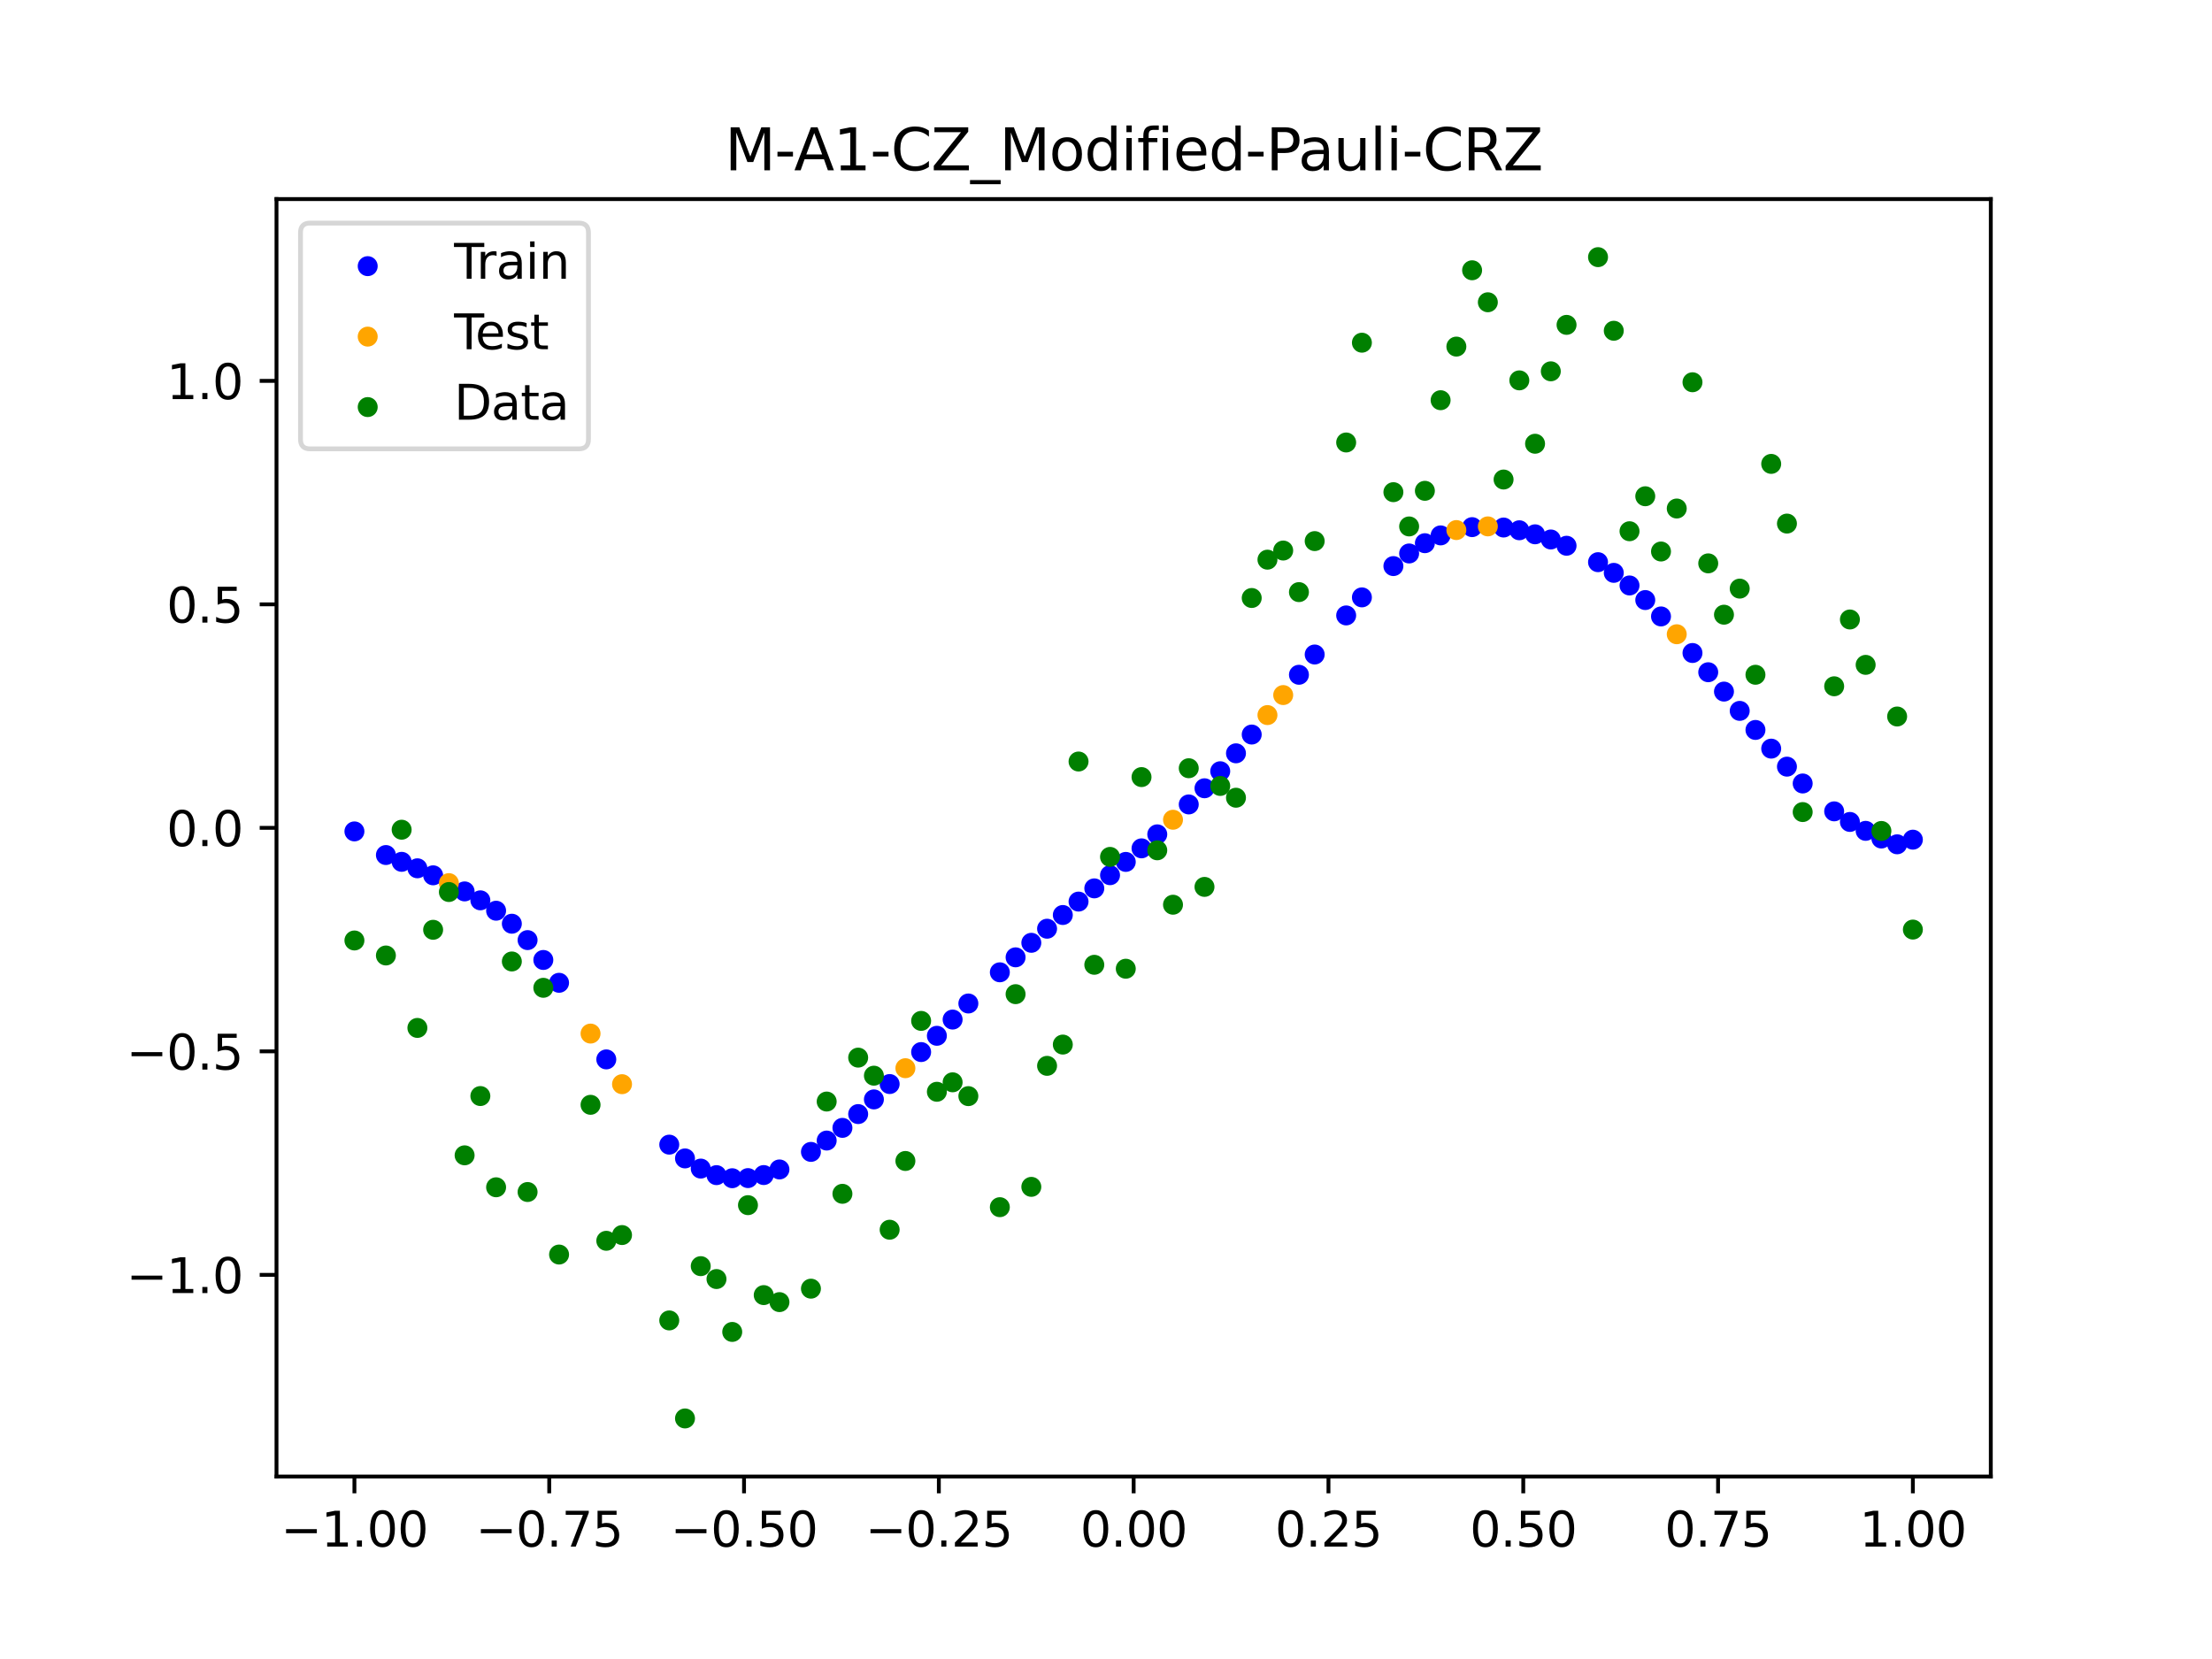 <?xml version="1.0" encoding="utf-8" standalone="no"?>
<!DOCTYPE svg PUBLIC "-//W3C//DTD SVG 1.1//EN"
  "http://www.w3.org/Graphics/SVG/1.1/DTD/svg11.dtd">
<svg xmlns:xlink="http://www.w3.org/1999/xlink" width="460.8pt" height="345.6pt" viewBox="0 0 460.8 345.6" xmlns="http://www.w3.org/2000/svg" version="1.1">
 <defs>
  <style type="text/css">*{stroke-linejoin: round; stroke-linecap: butt}</style>
 </defs>
 <g id="figure_1">
  <g id="patch_1">
   <path d="M 0 345.6 
L 460.8 345.6 
L 460.8 0 
L 0 0 
z
" style="fill: #ffffff"/>
  </g>
  <g id="axes_1">
   <g id="patch_2">
    <path d="M 57.6 307.584 
L 414.72 307.584 
L 414.72 41.472 
L 57.6 41.472 
z
" style="fill: #ffffff"/>
   </g>
   <g id="PathCollection_1">
    <defs>
     <path id="m8d57fd512a" d="M 0 1.581 
C 0.419 1.581 0.822 1.415 1.118 1.118 
C 1.415 0.822 1.581 0.419 1.581 0 
C 1.581 -0.419 1.415 -0.822 1.118 -1.118 
C 0.822 -1.415 0.419 -1.581 0 -1.581 
C -0.419 -1.581 -0.822 -1.415 -1.118 -1.118 
C -1.415 -0.822 -1.581 -0.419 -1.581 0 
C -1.581 0.419 -1.415 0.822 -1.118 1.118 
C -0.822 1.415 -0.419 1.581 0 1.581 
z
" style="stroke: #0000ff"/>
    </defs>
    <g clip-path="url(#p1fc0c6335b)">
     <use xlink:href="#m8d57fd512a" x="178.772" y="232.083" style="fill: #0000ff; stroke: #0000ff"/>
     <use xlink:href="#m8d57fd512a" x="234.52" y="179.551" style="fill: #0000ff; stroke: #0000ff"/>
     <use xlink:href="#m8d57fd512a" x="142.699" y="241.32" style="fill: #0000ff; stroke: #0000ff"/>
     <use xlink:href="#m8d57fd512a" x="336.18" y="119.336" style="fill: #0000ff; stroke: #0000ff"/>
     <use xlink:href="#m8d57fd512a" x="198.448" y="212.393" style="fill: #0000ff; stroke: #0000ff"/>
     <use xlink:href="#m8d57fd512a" x="80.391" y="178.119" style="fill: #0000ff; stroke: #0000ff"/>
     <use xlink:href="#m8d57fd512a" x="382.091" y="169.019" style="fill: #0000ff; stroke: #0000ff"/>
     <use xlink:href="#m8d57fd512a" x="391.929" y="174.679" style="fill: #0000ff; stroke: #0000ff"/>
     <use xlink:href="#m8d57fd512a" x="106.626" y="192.428" style="fill: #0000ff; stroke: #0000ff"/>
     <use xlink:href="#m8d57fd512a" x="300.107" y="111.533" style="fill: #0000ff; stroke: #0000ff"/>
     <use xlink:href="#m8d57fd512a" x="159.096" y="244.786" style="fill: #0000ff; stroke: #0000ff"/>
     <use xlink:href="#m8d57fd512a" x="368.973" y="155.954" style="fill: #0000ff; stroke: #0000ff"/>
     <use xlink:href="#m8d57fd512a" x="319.783" y="111.306" style="fill: #0000ff; stroke: #0000ff"/>
     <use xlink:href="#m8d57fd512a" x="113.185" y="199.979" style="fill: #0000ff; stroke: #0000ff"/>
     <use xlink:href="#m8d57fd512a" x="398.487" y="174.917" style="fill: #0000ff; stroke: #0000ff"/>
     <use xlink:href="#m8d57fd512a" x="155.816" y="245.419" style="fill: #0000ff; stroke: #0000ff"/>
     <use xlink:href="#m8d57fd512a" x="355.856" y="140.039" style="fill: #0000ff; stroke: #0000ff"/>
     <use xlink:href="#m8d57fd512a" x="211.565" y="199.43" style="fill: #0000ff; stroke: #0000ff"/>
     <use xlink:href="#m8d57fd512a" x="126.302" y="220.692" style="fill: #0000ff; stroke: #0000ff"/>
     <use xlink:href="#m8d57fd512a" x="254.196" y="160.663" style="fill: #0000ff; stroke: #0000ff"/>
     <use xlink:href="#m8d57fd512a" x="270.593" y="140.568" style="fill: #0000ff; stroke: #0000ff"/>
     <use xlink:href="#m8d57fd512a" x="346.018" y="128.415" style="fill: #0000ff; stroke: #0000ff"/>
     <use xlink:href="#m8d57fd512a" x="290.269" y="117.926" style="fill: #0000ff; stroke: #0000ff"/>
     <use xlink:href="#m8d57fd512a" x="339.459" y="121.963" style="fill: #0000ff; stroke: #0000ff"/>
     <use xlink:href="#m8d57fd512a" x="241.079" y="173.809" style="fill: #0000ff; stroke: #0000ff"/>
     <use xlink:href="#m8d57fd512a" x="208.286" y="202.55" style="fill: #0000ff; stroke: #0000ff"/>
     <use xlink:href="#m8d57fd512a" x="195.168" y="215.775" style="fill: #0000ff; stroke: #0000ff"/>
     <use xlink:href="#m8d57fd512a" x="273.872" y="136.345" style="fill: #0000ff; stroke: #0000ff"/>
     <use xlink:href="#m8d57fd512a" x="306.666" y="109.813" style="fill: #0000ff; stroke: #0000ff"/>
     <use xlink:href="#m8d57fd512a" x="362.415" y="148.088" style="fill: #0000ff; stroke: #0000ff"/>
     <use xlink:href="#m8d57fd512a" x="172.213" y="237.598" style="fill: #0000ff; stroke: #0000ff"/>
     <use xlink:href="#m8d57fd512a" x="109.905" y="195.841" style="fill: #0000ff; stroke: #0000ff"/>
     <use xlink:href="#m8d57fd512a" x="326.342" y="113.69" style="fill: #0000ff; stroke: #0000ff"/>
     <use xlink:href="#m8d57fd512a" x="185.33" y="225.826" style="fill: #0000ff; stroke: #0000ff"/>
     <use xlink:href="#m8d57fd512a" x="86.95" y="180.882" style="fill: #0000ff; stroke: #0000ff"/>
     <use xlink:href="#m8d57fd512a" x="182.051" y="229.026" style="fill: #0000ff; stroke: #0000ff"/>
     <use xlink:href="#m8d57fd512a" x="214.844" y="196.403" style="fill: #0000ff; stroke: #0000ff"/>
     <use xlink:href="#m8d57fd512a" x="385.37" y="171.225" style="fill: #0000ff; stroke: #0000ff"/>
     <use xlink:href="#m8d57fd512a" x="280.431" y="128.205" style="fill: #0000ff; stroke: #0000ff"/>
     <use xlink:href="#m8d57fd512a" x="73.833" y="173.197" style="fill: #0000ff; stroke: #0000ff"/>
     <use xlink:href="#m8d57fd512a" x="90.229" y="182.345" style="fill: #0000ff; stroke: #0000ff"/>
     <use xlink:href="#m8d57fd512a" x="316.504" y="110.464" style="fill: #0000ff; stroke: #0000ff"/>
     <use xlink:href="#m8d57fd512a" x="83.671" y="179.535" style="fill: #0000ff; stroke: #0000ff"/>
     <use xlink:href="#m8d57fd512a" x="227.962" y="185.064" style="fill: #0000ff; stroke: #0000ff"/>
     <use xlink:href="#m8d57fd512a" x="342.739" y="125.002" style="fill: #0000ff; stroke: #0000ff"/>
     <use xlink:href="#m8d57fd512a" x="313.224" y="109.894" style="fill: #0000ff; stroke: #0000ff"/>
     <use xlink:href="#m8d57fd512a" x="221.403" y="190.612" style="fill: #0000ff; stroke: #0000ff"/>
     <use xlink:href="#m8d57fd512a" x="293.548" y="115.299" style="fill: #0000ff; stroke: #0000ff"/>
     <use xlink:href="#m8d57fd512a" x="247.638" y="167.577" style="fill: #0000ff; stroke: #0000ff"/>
     <use xlink:href="#m8d57fd512a" x="139.42" y="238.45" style="fill: #0000ff; stroke: #0000ff"/>
     <use xlink:href="#m8d57fd512a" x="96.788" y="185.698" style="fill: #0000ff; stroke: #0000ff"/>
     <use xlink:href="#m8d57fd512a" x="201.727" y="209.046" style="fill: #0000ff; stroke: #0000ff"/>
     <use xlink:href="#m8d57fd512a" x="152.537" y="245.446" style="fill: #0000ff; stroke: #0000ff"/>
     <use xlink:href="#m8d57fd512a" x="323.062" y="112.384" style="fill: #0000ff; stroke: #0000ff"/>
     <use xlink:href="#m8d57fd512a" x="168.934" y="239.961" style="fill: #0000ff; stroke: #0000ff"/>
     <use xlink:href="#m8d57fd512a" x="231.241" y="182.319" style="fill: #0000ff; stroke: #0000ff"/>
     <use xlink:href="#m8d57fd512a" x="257.476" y="156.929" style="fill: #0000ff; stroke: #0000ff"/>
     <use xlink:href="#m8d57fd512a" x="296.828" y="113.159" style="fill: #0000ff; stroke: #0000ff"/>
     <use xlink:href="#m8d57fd512a" x="250.917" y="164.212" style="fill: #0000ff; stroke: #0000ff"/>
     <use xlink:href="#m8d57fd512a" x="100.067" y="187.554" style="fill: #0000ff; stroke: #0000ff"/>
     <use xlink:href="#m8d57fd512a" x="283.71" y="124.445" style="fill: #0000ff; stroke: #0000ff"/>
     <use xlink:href="#m8d57fd512a" x="103.347" y="189.719" style="fill: #0000ff; stroke: #0000ff"/>
     <use xlink:href="#m8d57fd512a" x="224.682" y="187.818" style="fill: #0000ff; stroke: #0000ff"/>
     <use xlink:href="#m8d57fd512a" x="116.464" y="204.735" style="fill: #0000ff; stroke: #0000ff"/>
     <use xlink:href="#m8d57fd512a" x="365.694" y="152.06" style="fill: #0000ff; stroke: #0000ff"/>
     <use xlink:href="#m8d57fd512a" x="191.889" y="219.164" style="fill: #0000ff; stroke: #0000ff"/>
     <use xlink:href="#m8d57fd512a" x="332.9" y="117.112" style="fill: #0000ff; stroke: #0000ff"/>
     <use xlink:href="#m8d57fd512a" x="352.577" y="136.032" style="fill: #0000ff; stroke: #0000ff"/>
     <use xlink:href="#m8d57fd512a" x="237.8" y="176.726" style="fill: #0000ff; stroke: #0000ff"/>
     <use xlink:href="#m8d57fd512a" x="218.124" y="193.468" style="fill: #0000ff; stroke: #0000ff"/>
     <use xlink:href="#m8d57fd512a" x="175.492" y="234.956" style="fill: #0000ff; stroke: #0000ff"/>
     <use xlink:href="#m8d57fd512a" x="375.532" y="163.213" style="fill: #0000ff; stroke: #0000ff"/>
     <use xlink:href="#m8d57fd512a" x="388.649" y="173.081" style="fill: #0000ff; stroke: #0000ff"/>
     <use xlink:href="#m8d57fd512a" x="372.253" y="159.707" style="fill: #0000ff; stroke: #0000ff"/>
     <use xlink:href="#m8d57fd512a" x="395.208" y="175.884" style="fill: #0000ff; stroke: #0000ff"/>
     <use xlink:href="#m8d57fd512a" x="359.135" y="144.072" style="fill: #0000ff; stroke: #0000ff"/>
     <use xlink:href="#m8d57fd512a" x="149.258" y="244.803" style="fill: #0000ff; stroke: #0000ff"/>
     <use xlink:href="#m8d57fd512a" x="162.375" y="243.618" style="fill: #0000ff; stroke: #0000ff"/>
     <use xlink:href="#m8d57fd512a" x="145.978" y="243.438" style="fill: #0000ff; stroke: #0000ff"/>
     <use xlink:href="#m8d57fd512a" x="260.755" y="153.02" style="fill: #0000ff; stroke: #0000ff"/>
    </g>
   </g>
   <g id="PathCollection_2">
    <defs>
     <path id="mbf7bc506e2" d="M 0 1.581 
C 0.419 1.581 0.822 1.415 1.118 1.118 
C 1.415 0.822 1.581 0.419 1.581 0 
C 1.581 -0.419 1.415 -0.822 1.118 -1.118 
C 0.822 -1.415 0.419 -1.581 0 -1.581 
C -0.419 -1.581 -0.822 -1.415 -1.118 -1.118 
C -1.415 -0.822 -1.581 -0.419 -1.581 0 
C -1.581 0.419 -1.415 0.822 -1.118 1.118 
C -0.822 1.415 -0.419 1.581 0 1.581 
z
" style="stroke: #ffa500"/>
    </defs>
    <g clip-path="url(#p1fc0c6335b)">
     <use xlink:href="#mbf7bc506e2" x="303.386" y="110.424" style="fill: #ffa500; stroke: #ffa500"/>
     <use xlink:href="#mbf7bc506e2" x="309.945" y="109.656" style="fill: #ffa500; stroke: #ffa500"/>
     <use xlink:href="#mbf7bc506e2" x="349.297" y="132.125" style="fill: #ffa500; stroke: #ffa500"/>
     <use xlink:href="#mbf7bc506e2" x="129.581" y="225.856" style="fill: #ffa500; stroke: #ffa500"/>
     <use xlink:href="#mbf7bc506e2" x="264.034" y="148.963" style="fill: #ffa500; stroke: #ffa500"/>
     <use xlink:href="#mbf7bc506e2" x="267.314" y="144.795" style="fill: #ffa500; stroke: #ffa500"/>
     <use xlink:href="#mbf7bc506e2" x="123.023" y="215.313" style="fill: #ffa500; stroke: #ffa500"/>
     <use xlink:href="#mbf7bc506e2" x="244.358" y="170.769" style="fill: #ffa500; stroke: #ffa500"/>
     <use xlink:href="#mbf7bc506e2" x="188.61" y="222.526" style="fill: #ffa500; stroke: #ffa500"/>
     <use xlink:href="#mbf7bc506e2" x="93.509" y="183.971" style="fill: #ffa500; stroke: #ffa500"/>
    </g>
   </g>
   <g id="PathCollection_3">
    <defs>
     <path id="mb8585dac3d" d="M 0 1.581 
C 0.419 1.581 0.822 1.415 1.118 1.118 
C 1.415 0.822 1.581 0.419 1.581 0 
C 1.581 -0.419 1.415 -0.822 1.118 -1.118 
C 0.822 -1.415 0.419 -1.581 0 -1.581 
C -0.419 -1.581 -0.822 -1.415 -1.118 -1.118 
C -1.415 -0.822 -1.581 -0.419 -1.581 0 
C -1.581 0.419 -1.415 0.822 -1.118 1.118 
C -0.822 1.415 -0.419 1.581 0 1.581 
z
" style="stroke: #008000"/>
    </defs>
    <g clip-path="url(#p1fc0c6335b)">
     <use xlink:href="#mb8585dac3d" x="178.772" y="220.323" style="fill: #008000; stroke: #008000"/>
     <use xlink:href="#mb8585dac3d" x="234.52" y="201.804" style="fill: #008000; stroke: #008000"/>
     <use xlink:href="#mb8585dac3d" x="142.699" y="295.488" style="fill: #008000; stroke: #008000"/>
     <use xlink:href="#mb8585dac3d" x="336.18" y="68.903" style="fill: #008000; stroke: #008000"/>
     <use xlink:href="#mb8585dac3d" x="198.448" y="225.464" style="fill: #008000; stroke: #008000"/>
     <use xlink:href="#mb8585dac3d" x="80.391" y="199.045" style="fill: #008000; stroke: #008000"/>
     <use xlink:href="#mb8585dac3d" x="382.091" y="142.966" style="fill: #008000; stroke: #008000"/>
     <use xlink:href="#mb8585dac3d" x="391.929" y="173.105" style="fill: #008000; stroke: #008000"/>
     <use xlink:href="#mb8585dac3d" x="106.626" y="200.292" style="fill: #008000; stroke: #008000"/>
     <use xlink:href="#mb8585dac3d" x="300.107" y="83.37" style="fill: #008000; stroke: #008000"/>
     <use xlink:href="#mb8585dac3d" x="159.096" y="269.794" style="fill: #008000; stroke: #008000"/>
     <use xlink:href="#mb8585dac3d" x="368.973" y="96.637" style="fill: #008000; stroke: #008000"/>
     <use xlink:href="#mb8585dac3d" x="319.783" y="92.44" style="fill: #008000; stroke: #008000"/>
     <use xlink:href="#mb8585dac3d" x="113.185" y="205.778" style="fill: #008000; stroke: #008000"/>
     <use xlink:href="#mb8585dac3d" x="398.487" y="193.648" style="fill: #008000; stroke: #008000"/>
     <use xlink:href="#mb8585dac3d" x="155.816" y="251.055" style="fill: #008000; stroke: #008000"/>
     <use xlink:href="#mb8585dac3d" x="355.856" y="117.359" style="fill: #008000; stroke: #008000"/>
     <use xlink:href="#mb8585dac3d" x="211.565" y="207.101" style="fill: #008000; stroke: #008000"/>
     <use xlink:href="#mb8585dac3d" x="126.302" y="258.48" style="fill: #008000; stroke: #008000"/>
     <use xlink:href="#mb8585dac3d" x="254.196" y="163.728" style="fill: #008000; stroke: #008000"/>
     <use xlink:href="#mb8585dac3d" x="270.593" y="123.348" style="fill: #008000; stroke: #008000"/>
     <use xlink:href="#mb8585dac3d" x="346.018" y="114.889" style="fill: #008000; stroke: #008000"/>
     <use xlink:href="#mb8585dac3d" x="290.269" y="102.528" style="fill: #008000; stroke: #008000"/>
     <use xlink:href="#mb8585dac3d" x="339.459" y="110.666" style="fill: #008000; stroke: #008000"/>
     <use xlink:href="#mb8585dac3d" x="241.079" y="177.133" style="fill: #008000; stroke: #008000"/>
     <use xlink:href="#mb8585dac3d" x="208.286" y="251.477" style="fill: #008000; stroke: #008000"/>
     <use xlink:href="#mb8585dac3d" x="195.168" y="227.437" style="fill: #008000; stroke: #008000"/>
     <use xlink:href="#mb8585dac3d" x="273.872" y="112.721" style="fill: #008000; stroke: #008000"/>
     <use xlink:href="#mb8585dac3d" x="306.666" y="56.303" style="fill: #008000; stroke: #008000"/>
     <use xlink:href="#mb8585dac3d" x="362.415" y="122.619" style="fill: #008000; stroke: #008000"/>
     <use xlink:href="#mb8585dac3d" x="172.213" y="229.472" style="fill: #008000; stroke: #008000"/>
     <use xlink:href="#mb8585dac3d" x="109.905" y="248.318" style="fill: #008000; stroke: #008000"/>
     <use xlink:href="#mb8585dac3d" x="326.342" y="67.676" style="fill: #008000; stroke: #008000"/>
     <use xlink:href="#mb8585dac3d" x="185.33" y="256.174" style="fill: #008000; stroke: #008000"/>
     <use xlink:href="#mb8585dac3d" x="86.95" y="214.136" style="fill: #008000; stroke: #008000"/>
     <use xlink:href="#mb8585dac3d" x="182.051" y="224.084" style="fill: #008000; stroke: #008000"/>
     <use xlink:href="#mb8585dac3d" x="214.844" y="247.244" style="fill: #008000; stroke: #008000"/>
     <use xlink:href="#mb8585dac3d" x="385.37" y="129.05" style="fill: #008000; stroke: #008000"/>
     <use xlink:href="#mb8585dac3d" x="280.431" y="92.177" style="fill: #008000; stroke: #008000"/>
     <use xlink:href="#mb8585dac3d" x="73.833" y="195.919" style="fill: #008000; stroke: #008000"/>
     <use xlink:href="#mb8585dac3d" x="90.229" y="193.694" style="fill: #008000; stroke: #008000"/>
     <use xlink:href="#mb8585dac3d" x="316.504" y="79.238" style="fill: #008000; stroke: #008000"/>
     <use xlink:href="#mb8585dac3d" x="83.671" y="172.844" style="fill: #008000; stroke: #008000"/>
     <use xlink:href="#mb8585dac3d" x="227.962" y="200.985" style="fill: #008000; stroke: #008000"/>
     <use xlink:href="#mb8585dac3d" x="342.739" y="103.379" style="fill: #008000; stroke: #008000"/>
     <use xlink:href="#mb8585dac3d" x="313.224" y="99.894" style="fill: #008000; stroke: #008000"/>
     <use xlink:href="#mb8585dac3d" x="221.403" y="217.604" style="fill: #008000; stroke: #008000"/>
     <use xlink:href="#mb8585dac3d" x="293.548" y="109.667" style="fill: #008000; stroke: #008000"/>
     <use xlink:href="#mb8585dac3d" x="247.638" y="160.036" style="fill: #008000; stroke: #008000"/>
     <use xlink:href="#mb8585dac3d" x="139.42" y="275.069" style="fill: #008000; stroke: #008000"/>
     <use xlink:href="#mb8585dac3d" x="96.788" y="240.675" style="fill: #008000; stroke: #008000"/>
     <use xlink:href="#mb8585dac3d" x="201.727" y="228.344" style="fill: #008000; stroke: #008000"/>
     <use xlink:href="#mb8585dac3d" x="152.537" y="277.466" style="fill: #008000; stroke: #008000"/>
     <use xlink:href="#mb8585dac3d" x="323.062" y="77.352" style="fill: #008000; stroke: #008000"/>
     <use xlink:href="#mb8585dac3d" x="168.934" y="268.453" style="fill: #008000; stroke: #008000"/>
     <use xlink:href="#mb8585dac3d" x="231.241" y="178.506" style="fill: #008000; stroke: #008000"/>
     <use xlink:href="#mb8585dac3d" x="257.476" y="166.181" style="fill: #008000; stroke: #008000"/>
     <use xlink:href="#mb8585dac3d" x="296.828" y="102.245" style="fill: #008000; stroke: #008000"/>
     <use xlink:href="#mb8585dac3d" x="250.917" y="184.756" style="fill: #008000; stroke: #008000"/>
     <use xlink:href="#mb8585dac3d" x="100.067" y="228.327" style="fill: #008000; stroke: #008000"/>
     <use xlink:href="#mb8585dac3d" x="283.71" y="71.389" style="fill: #008000; stroke: #008000"/>
     <use xlink:href="#mb8585dac3d" x="103.347" y="247.332" style="fill: #008000; stroke: #008000"/>
     <use xlink:href="#mb8585dac3d" x="224.682" y="158.638" style="fill: #008000; stroke: #008000"/>
     <use xlink:href="#mb8585dac3d" x="116.464" y="261.345" style="fill: #008000; stroke: #008000"/>
     <use xlink:href="#mb8585dac3d" x="365.694" y="140.566" style="fill: #008000; stroke: #008000"/>
     <use xlink:href="#mb8585dac3d" x="191.889" y="212.67" style="fill: #008000; stroke: #008000"/>
     <use xlink:href="#mb8585dac3d" x="332.9" y="53.568" style="fill: #008000; stroke: #008000"/>
     <use xlink:href="#mb8585dac3d" x="352.577" y="79.631" style="fill: #008000; stroke: #008000"/>
     <use xlink:href="#mb8585dac3d" x="237.8" y="161.882" style="fill: #008000; stroke: #008000"/>
     <use xlink:href="#mb8585dac3d" x="218.124" y="222.035" style="fill: #008000; stroke: #008000"/>
     <use xlink:href="#mb8585dac3d" x="175.492" y="248.692" style="fill: #008000; stroke: #008000"/>
     <use xlink:href="#mb8585dac3d" x="375.532" y="169.168" style="fill: #008000; stroke: #008000"/>
     <use xlink:href="#mb8585dac3d" x="388.649" y="138.503" style="fill: #008000; stroke: #008000"/>
     <use xlink:href="#mb8585dac3d" x="372.253" y="109.071" style="fill: #008000; stroke: #008000"/>
     <use xlink:href="#mb8585dac3d" x="395.208" y="149.26" style="fill: #008000; stroke: #008000"/>
     <use xlink:href="#mb8585dac3d" x="359.135" y="128.053" style="fill: #008000; stroke: #008000"/>
     <use xlink:href="#mb8585dac3d" x="149.258" y="266.448" style="fill: #008000; stroke: #008000"/>
     <use xlink:href="#mb8585dac3d" x="162.375" y="271.254" style="fill: #008000; stroke: #008000"/>
     <use xlink:href="#mb8585dac3d" x="145.978" y="263.762" style="fill: #008000; stroke: #008000"/>
     <use xlink:href="#mb8585dac3d" x="260.755" y="124.573" style="fill: #008000; stroke: #008000"/>
    </g>
   </g>
   <g id="PathCollection_4">
    <g clip-path="url(#p1fc0c6335b)">
     <use xlink:href="#mb8585dac3d" x="303.386" y="72.202" style="fill: #008000; stroke: #008000"/>
     <use xlink:href="#mb8585dac3d" x="309.945" y="62.968" style="fill: #008000; stroke: #008000"/>
     <use xlink:href="#mb8585dac3d" x="349.297" y="105.934" style="fill: #008000; stroke: #008000"/>
     <use xlink:href="#mb8585dac3d" x="129.581" y="257.284" style="fill: #008000; stroke: #008000"/>
     <use xlink:href="#mb8585dac3d" x="264.034" y="116.589" style="fill: #008000; stroke: #008000"/>
     <use xlink:href="#mb8585dac3d" x="267.314" y="114.688" style="fill: #008000; stroke: #008000"/>
     <use xlink:href="#mb8585dac3d" x="123.023" y="230.152" style="fill: #008000; stroke: #008000"/>
     <use xlink:href="#mb8585dac3d" x="244.358" y="188.47" style="fill: #008000; stroke: #008000"/>
     <use xlink:href="#mb8585dac3d" x="188.61" y="241.853" style="fill: #008000; stroke: #008000"/>
     <use xlink:href="#mb8585dac3d" x="93.509" y="185.824" style="fill: #008000; stroke: #008000"/>
    </g>
   </g>
   <g id="matplotlib.axis_1">
    <g id="xtick_1">
     <g id="line2d_1">
      <defs>
       <path id="mb1fd18fe5d" d="M 0 0 
L 0 3.5 
" style="stroke: #000000; stroke-width: 0.8"/>
      </defs>
      <g>
       <use xlink:href="#mb1fd18fe5d" x="73.833" y="307.584" style="stroke: #000000; stroke-width: 0.8"/>
      </g>
     </g>
     <g id="text_1">
      <!-- −1.00 -->
      <g transform="translate(58.51 322.182) scale(0.1 -0.1)">
       <defs>
        <path id="DejaVuSans-2212" d="M 678 2272 
L 4684 2272 
L 4684 1741 
L 678 1741 
L 678 2272 
z
" transform="scale(0.016)"/>
        <path id="DejaVuSans-31" d="M 794 531 
L 1825 531 
L 1825 4091 
L 703 3866 
L 703 4441 
L 1819 4666 
L 2450 4666 
L 2450 531 
L 3481 531 
L 3481 0 
L 794 0 
L 794 531 
z
" transform="scale(0.016)"/>
        <path id="DejaVuSans-2e" d="M 684 794 
L 1344 794 
L 1344 0 
L 684 0 
L 684 794 
z
" transform="scale(0.016)"/>
        <path id="DejaVuSans-30" d="M 2034 4250 
Q 1547 4250 1301 3770 
Q 1056 3291 1056 2328 
Q 1056 1369 1301 889 
Q 1547 409 2034 409 
Q 2525 409 2770 889 
Q 3016 1369 3016 2328 
Q 3016 3291 2770 3770 
Q 2525 4250 2034 4250 
z
M 2034 4750 
Q 2819 4750 3233 4129 
Q 3647 3509 3647 2328 
Q 3647 1150 3233 529 
Q 2819 -91 2034 -91 
Q 1250 -91 836 529 
Q 422 1150 422 2328 
Q 422 3509 836 4129 
Q 1250 4750 2034 4750 
z
" transform="scale(0.016)"/>
       </defs>
       <use xlink:href="#DejaVuSans-2212"/>
       <use xlink:href="#DejaVuSans-31" x="83.789"/>
       <use xlink:href="#DejaVuSans-2e" x="147.412"/>
       <use xlink:href="#DejaVuSans-30" x="179.199"/>
       <use xlink:href="#DejaVuSans-30" x="242.822"/>
      </g>
     </g>
    </g>
    <g id="xtick_2">
     <g id="line2d_2">
      <g>
       <use xlink:href="#mb1fd18fe5d" x="114.415" y="307.584" style="stroke: #000000; stroke-width: 0.8"/>
      </g>
     </g>
     <g id="text_2">
      <!-- −0.75 -->
      <g transform="translate(99.092 322.182) scale(0.1 -0.1)">
       <defs>
        <path id="DejaVuSans-37" d="M 525 4666 
L 3525 4666 
L 3525 4397 
L 1831 0 
L 1172 0 
L 2766 4134 
L 525 4134 
L 525 4666 
z
" transform="scale(0.016)"/>
        <path id="DejaVuSans-35" d="M 691 4666 
L 3169 4666 
L 3169 4134 
L 1269 4134 
L 1269 2991 
Q 1406 3038 1543 3061 
Q 1681 3084 1819 3084 
Q 2600 3084 3056 2656 
Q 3513 2228 3513 1497 
Q 3513 744 3044 326 
Q 2575 -91 1722 -91 
Q 1428 -91 1123 -41 
Q 819 9 494 109 
L 494 744 
Q 775 591 1075 516 
Q 1375 441 1709 441 
Q 2250 441 2565 725 
Q 2881 1009 2881 1497 
Q 2881 1984 2565 2268 
Q 2250 2553 1709 2553 
Q 1456 2553 1204 2497 
Q 953 2441 691 2322 
L 691 4666 
z
" transform="scale(0.016)"/>
       </defs>
       <use xlink:href="#DejaVuSans-2212"/>
       <use xlink:href="#DejaVuSans-30" x="83.789"/>
       <use xlink:href="#DejaVuSans-2e" x="147.412"/>
       <use xlink:href="#DejaVuSans-37" x="179.199"/>
       <use xlink:href="#DejaVuSans-35" x="242.822"/>
      </g>
     </g>
    </g>
    <g id="xtick_3">
     <g id="line2d_3">
      <g>
       <use xlink:href="#mb1fd18fe5d" x="154.996" y="307.584" style="stroke: #000000; stroke-width: 0.8"/>
      </g>
     </g>
     <g id="text_3">
      <!-- −0.50 -->
      <g transform="translate(139.674 322.182) scale(0.1 -0.1)">
       <use xlink:href="#DejaVuSans-2212"/>
       <use xlink:href="#DejaVuSans-30" x="83.789"/>
       <use xlink:href="#DejaVuSans-2e" x="147.412"/>
       <use xlink:href="#DejaVuSans-35" x="179.199"/>
       <use xlink:href="#DejaVuSans-30" x="242.822"/>
      </g>
     </g>
    </g>
    <g id="xtick_4">
     <g id="line2d_4">
      <g>
       <use xlink:href="#mb1fd18fe5d" x="195.578" y="307.584" style="stroke: #000000; stroke-width: 0.8"/>
      </g>
     </g>
     <g id="text_4">
      <!-- −0.25 -->
      <g transform="translate(180.256 322.182) scale(0.1 -0.1)">
       <defs>
        <path id="DejaVuSans-32" d="M 1228 531 
L 3431 531 
L 3431 0 
L 469 0 
L 469 531 
Q 828 903 1448 1529 
Q 2069 2156 2228 2338 
Q 2531 2678 2651 2914 
Q 2772 3150 2772 3378 
Q 2772 3750 2511 3984 
Q 2250 4219 1831 4219 
Q 1534 4219 1204 4116 
Q 875 4013 500 3803 
L 500 4441 
Q 881 4594 1212 4672 
Q 1544 4750 1819 4750 
Q 2544 4750 2975 4387 
Q 3406 4025 3406 3419 
Q 3406 3131 3298 2873 
Q 3191 2616 2906 2266 
Q 2828 2175 2409 1742 
Q 1991 1309 1228 531 
z
" transform="scale(0.016)"/>
       </defs>
       <use xlink:href="#DejaVuSans-2212"/>
       <use xlink:href="#DejaVuSans-30" x="83.789"/>
       <use xlink:href="#DejaVuSans-2e" x="147.412"/>
       <use xlink:href="#DejaVuSans-32" x="179.199"/>
       <use xlink:href="#DejaVuSans-35" x="242.822"/>
      </g>
     </g>
    </g>
    <g id="xtick_5">
     <g id="line2d_5">
      <g>
       <use xlink:href="#mb1fd18fe5d" x="236.16" y="307.584" style="stroke: #000000; stroke-width: 0.8"/>
      </g>
     </g>
     <g id="text_5">
      <!-- 0.00 -->
      <g transform="translate(225.027 322.182) scale(0.1 -0.1)">
       <use xlink:href="#DejaVuSans-30"/>
       <use xlink:href="#DejaVuSans-2e" x="63.623"/>
       <use xlink:href="#DejaVuSans-30" x="95.41"/>
       <use xlink:href="#DejaVuSans-30" x="159.033"/>
      </g>
     </g>
    </g>
    <g id="xtick_6">
     <g id="line2d_6">
      <g>
       <use xlink:href="#mb1fd18fe5d" x="276.742" y="307.584" style="stroke: #000000; stroke-width: 0.8"/>
      </g>
     </g>
     <g id="text_6">
      <!-- 0.25 -->
      <g transform="translate(265.609 322.182) scale(0.1 -0.1)">
       <use xlink:href="#DejaVuSans-30"/>
       <use xlink:href="#DejaVuSans-2e" x="63.623"/>
       <use xlink:href="#DejaVuSans-32" x="95.41"/>
       <use xlink:href="#DejaVuSans-35" x="159.033"/>
      </g>
     </g>
    </g>
    <g id="xtick_7">
     <g id="line2d_7">
      <g>
       <use xlink:href="#mb1fd18fe5d" x="317.324" y="307.584" style="stroke: #000000; stroke-width: 0.8"/>
      </g>
     </g>
     <g id="text_7">
      <!-- 0.50 -->
      <g transform="translate(306.191 322.182) scale(0.1 -0.1)">
       <use xlink:href="#DejaVuSans-30"/>
       <use xlink:href="#DejaVuSans-2e" x="63.623"/>
       <use xlink:href="#DejaVuSans-35" x="95.41"/>
       <use xlink:href="#DejaVuSans-30" x="159.033"/>
      </g>
     </g>
    </g>
    <g id="xtick_8">
     <g id="line2d_8">
      <g>
       <use xlink:href="#mb1fd18fe5d" x="357.905" y="307.584" style="stroke: #000000; stroke-width: 0.8"/>
      </g>
     </g>
     <g id="text_8">
      <!-- 0.75 -->
      <g transform="translate(346.773 322.182) scale(0.1 -0.1)">
       <use xlink:href="#DejaVuSans-30"/>
       <use xlink:href="#DejaVuSans-2e" x="63.623"/>
       <use xlink:href="#DejaVuSans-37" x="95.41"/>
       <use xlink:href="#DejaVuSans-35" x="159.033"/>
      </g>
     </g>
    </g>
    <g id="xtick_9">
     <g id="line2d_9">
      <g>
       <use xlink:href="#mb1fd18fe5d" x="398.487" y="307.584" style="stroke: #000000; stroke-width: 0.8"/>
      </g>
     </g>
     <g id="text_9">
      <!-- 1.00 -->
      <g transform="translate(387.354 322.182) scale(0.1 -0.1)">
       <use xlink:href="#DejaVuSans-31"/>
       <use xlink:href="#DejaVuSans-2e" x="63.623"/>
       <use xlink:href="#DejaVuSans-30" x="95.41"/>
       <use xlink:href="#DejaVuSans-30" x="159.033"/>
      </g>
     </g>
    </g>
   </g>
   <g id="matplotlib.axis_2">
    <g id="ytick_1">
     <g id="line2d_10">
      <defs>
       <path id="m49e99c22a3" d="M 0 0 
L -3.5 0 
" style="stroke: #000000; stroke-width: 0.8"/>
      </defs>
      <g>
       <use xlink:href="#m49e99c22a3" x="57.6" y="265.57" style="stroke: #000000; stroke-width: 0.8"/>
      </g>
     </g>
     <g id="text_10">
      <!-- −1.0 -->
      <g transform="translate(26.317 269.37) scale(0.1 -0.1)">
       <use xlink:href="#DejaVuSans-2212"/>
       <use xlink:href="#DejaVuSans-31" x="83.789"/>
       <use xlink:href="#DejaVuSans-2e" x="147.412"/>
       <use xlink:href="#DejaVuSans-30" x="179.199"/>
      </g>
     </g>
    </g>
    <g id="ytick_2">
     <g id="line2d_11">
      <g>
       <use xlink:href="#m49e99c22a3" x="57.6" y="219.014" style="stroke: #000000; stroke-width: 0.8"/>
      </g>
     </g>
     <g id="text_11">
      <!-- −0.5 -->
      <g transform="translate(26.317 222.813) scale(0.1 -0.1)">
       <use xlink:href="#DejaVuSans-2212"/>
       <use xlink:href="#DejaVuSans-30" x="83.789"/>
       <use xlink:href="#DejaVuSans-2e" x="147.412"/>
       <use xlink:href="#DejaVuSans-35" x="179.199"/>
      </g>
     </g>
    </g>
    <g id="ytick_3">
     <g id="line2d_12">
      <g>
       <use xlink:href="#m49e99c22a3" x="57.6" y="172.457" style="stroke: #000000; stroke-width: 0.8"/>
      </g>
     </g>
     <g id="text_12">
      <!-- 0.0 -->
      <g transform="translate(34.697 176.256) scale(0.1 -0.1)">
       <use xlink:href="#DejaVuSans-30"/>
       <use xlink:href="#DejaVuSans-2e" x="63.623"/>
       <use xlink:href="#DejaVuSans-30" x="95.41"/>
      </g>
     </g>
    </g>
    <g id="ytick_4">
     <g id="line2d_13">
      <g>
       <use xlink:href="#m49e99c22a3" x="57.6" y="125.9" style="stroke: #000000; stroke-width: 0.8"/>
      </g>
     </g>
     <g id="text_13">
      <!-- 0.5 -->
      <g transform="translate(34.697 129.699) scale(0.1 -0.1)">
       <use xlink:href="#DejaVuSans-30"/>
       <use xlink:href="#DejaVuSans-2e" x="63.623"/>
       <use xlink:href="#DejaVuSans-35" x="95.41"/>
      </g>
     </g>
    </g>
    <g id="ytick_5">
     <g id="line2d_14">
      <g>
       <use xlink:href="#m49e99c22a3" x="57.6" y="79.343" style="stroke: #000000; stroke-width: 0.8"/>
      </g>
     </g>
     <g id="text_14">
      <!-- 1.0 -->
      <g transform="translate(34.697 83.143) scale(0.1 -0.1)">
       <use xlink:href="#DejaVuSans-31"/>
       <use xlink:href="#DejaVuSans-2e" x="63.623"/>
       <use xlink:href="#DejaVuSans-30" x="95.41"/>
      </g>
     </g>
    </g>
   </g>
   <g id="patch_3">
    <path d="M 57.6 307.584 
L 57.6 41.472 
" style="fill: none; stroke: #000000; stroke-width: 0.8; stroke-linejoin: miter; stroke-linecap: square"/>
   </g>
   <g id="patch_4">
    <path d="M 414.72 307.584 
L 414.72 41.472 
" style="fill: none; stroke: #000000; stroke-width: 0.8; stroke-linejoin: miter; stroke-linecap: square"/>
   </g>
   <g id="patch_5">
    <path d="M 57.6 307.584 
L 414.72 307.584 
" style="fill: none; stroke: #000000; stroke-width: 0.8; stroke-linejoin: miter; stroke-linecap: square"/>
   </g>
   <g id="patch_6">
    <path d="M 57.6 41.472 
L 414.72 41.472 
" style="fill: none; stroke: #000000; stroke-width: 0.8; stroke-linejoin: miter; stroke-linecap: square"/>
   </g>
   <g id="text_15">
    <!-- M-A1-CZ_Modified-Pauli-CRZ -->
    <g transform="translate(151.004 35.472) scale(0.12 -0.12)">
     <defs>
      <path id="DejaVuSans-4d" d="M 628 4666 
L 1569 4666 
L 2759 1491 
L 3956 4666 
L 4897 4666 
L 4897 0 
L 4281 0 
L 4281 4097 
L 3078 897 
L 2444 897 
L 1241 4097 
L 1241 0 
L 628 0 
L 628 4666 
z
" transform="scale(0.016)"/>
      <path id="DejaVuSans-2d" d="M 313 2009 
L 1997 2009 
L 1997 1497 
L 313 1497 
L 313 2009 
z
" transform="scale(0.016)"/>
      <path id="DejaVuSans-41" d="M 2188 4044 
L 1331 1722 
L 3047 1722 
L 2188 4044 
z
M 1831 4666 
L 2547 4666 
L 4325 0 
L 3669 0 
L 3244 1197 
L 1141 1197 
L 716 0 
L 50 0 
L 1831 4666 
z
" transform="scale(0.016)"/>
      <path id="DejaVuSans-43" d="M 4122 4306 
L 4122 3641 
Q 3803 3938 3442 4084 
Q 3081 4231 2675 4231 
Q 1875 4231 1450 3742 
Q 1025 3253 1025 2328 
Q 1025 1406 1450 917 
Q 1875 428 2675 428 
Q 3081 428 3442 575 
Q 3803 722 4122 1019 
L 4122 359 
Q 3791 134 3420 21 
Q 3050 -91 2638 -91 
Q 1578 -91 968 557 
Q 359 1206 359 2328 
Q 359 3453 968 4101 
Q 1578 4750 2638 4750 
Q 3056 4750 3426 4639 
Q 3797 4528 4122 4306 
z
" transform="scale(0.016)"/>
      <path id="DejaVuSans-5a" d="M 359 4666 
L 4025 4666 
L 4025 4184 
L 1075 531 
L 4097 531 
L 4097 0 
L 288 0 
L 288 481 
L 3238 4134 
L 359 4134 
L 359 4666 
z
" transform="scale(0.016)"/>
      <path id="DejaVuSans-5f" d="M 3263 -1063 
L 3263 -1509 
L -63 -1509 
L -63 -1063 
L 3263 -1063 
z
" transform="scale(0.016)"/>
      <path id="DejaVuSans-6f" d="M 1959 3097 
Q 1497 3097 1228 2736 
Q 959 2375 959 1747 
Q 959 1119 1226 758 
Q 1494 397 1959 397 
Q 2419 397 2687 759 
Q 2956 1122 2956 1747 
Q 2956 2369 2687 2733 
Q 2419 3097 1959 3097 
z
M 1959 3584 
Q 2709 3584 3137 3096 
Q 3566 2609 3566 1747 
Q 3566 888 3137 398 
Q 2709 -91 1959 -91 
Q 1206 -91 779 398 
Q 353 888 353 1747 
Q 353 2609 779 3096 
Q 1206 3584 1959 3584 
z
" transform="scale(0.016)"/>
      <path id="DejaVuSans-64" d="M 2906 2969 
L 2906 4863 
L 3481 4863 
L 3481 0 
L 2906 0 
L 2906 525 
Q 2725 213 2448 61 
Q 2172 -91 1784 -91 
Q 1150 -91 751 415 
Q 353 922 353 1747 
Q 353 2572 751 3078 
Q 1150 3584 1784 3584 
Q 2172 3584 2448 3432 
Q 2725 3281 2906 2969 
z
M 947 1747 
Q 947 1113 1208 752 
Q 1469 391 1925 391 
Q 2381 391 2643 752 
Q 2906 1113 2906 1747 
Q 2906 2381 2643 2742 
Q 2381 3103 1925 3103 
Q 1469 3103 1208 2742 
Q 947 2381 947 1747 
z
" transform="scale(0.016)"/>
      <path id="DejaVuSans-69" d="M 603 3500 
L 1178 3500 
L 1178 0 
L 603 0 
L 603 3500 
z
M 603 4863 
L 1178 4863 
L 1178 4134 
L 603 4134 
L 603 4863 
z
" transform="scale(0.016)"/>
      <path id="DejaVuSans-66" d="M 2375 4863 
L 2375 4384 
L 1825 4384 
Q 1516 4384 1395 4259 
Q 1275 4134 1275 3809 
L 1275 3500 
L 2222 3500 
L 2222 3053 
L 1275 3053 
L 1275 0 
L 697 0 
L 697 3053 
L 147 3053 
L 147 3500 
L 697 3500 
L 697 3744 
Q 697 4328 969 4595 
Q 1241 4863 1831 4863 
L 2375 4863 
z
" transform="scale(0.016)"/>
      <path id="DejaVuSans-65" d="M 3597 1894 
L 3597 1613 
L 953 1613 
Q 991 1019 1311 708 
Q 1631 397 2203 397 
Q 2534 397 2845 478 
Q 3156 559 3463 722 
L 3463 178 
Q 3153 47 2828 -22 
Q 2503 -91 2169 -91 
Q 1331 -91 842 396 
Q 353 884 353 1716 
Q 353 2575 817 3079 
Q 1281 3584 2069 3584 
Q 2775 3584 3186 3129 
Q 3597 2675 3597 1894 
z
M 3022 2063 
Q 3016 2534 2758 2815 
Q 2500 3097 2075 3097 
Q 1594 3097 1305 2825 
Q 1016 2553 972 2059 
L 3022 2063 
z
" transform="scale(0.016)"/>
      <path id="DejaVuSans-50" d="M 1259 4147 
L 1259 2394 
L 2053 2394 
Q 2494 2394 2734 2622 
Q 2975 2850 2975 3272 
Q 2975 3691 2734 3919 
Q 2494 4147 2053 4147 
L 1259 4147 
z
M 628 4666 
L 2053 4666 
Q 2838 4666 3239 4311 
Q 3641 3956 3641 3272 
Q 3641 2581 3239 2228 
Q 2838 1875 2053 1875 
L 1259 1875 
L 1259 0 
L 628 0 
L 628 4666 
z
" transform="scale(0.016)"/>
      <path id="DejaVuSans-61" d="M 2194 1759 
Q 1497 1759 1228 1600 
Q 959 1441 959 1056 
Q 959 750 1161 570 
Q 1363 391 1709 391 
Q 2188 391 2477 730 
Q 2766 1069 2766 1631 
L 2766 1759 
L 2194 1759 
z
M 3341 1997 
L 3341 0 
L 2766 0 
L 2766 531 
Q 2569 213 2275 61 
Q 1981 -91 1556 -91 
Q 1019 -91 701 211 
Q 384 513 384 1019 
Q 384 1609 779 1909 
Q 1175 2209 1959 2209 
L 2766 2209 
L 2766 2266 
Q 2766 2663 2505 2880 
Q 2244 3097 1772 3097 
Q 1472 3097 1187 3025 
Q 903 2953 641 2809 
L 641 3341 
Q 956 3463 1253 3523 
Q 1550 3584 1831 3584 
Q 2591 3584 2966 3190 
Q 3341 2797 3341 1997 
z
" transform="scale(0.016)"/>
      <path id="DejaVuSans-75" d="M 544 1381 
L 544 3500 
L 1119 3500 
L 1119 1403 
Q 1119 906 1312 657 
Q 1506 409 1894 409 
Q 2359 409 2629 706 
Q 2900 1003 2900 1516 
L 2900 3500 
L 3475 3500 
L 3475 0 
L 2900 0 
L 2900 538 
Q 2691 219 2414 64 
Q 2138 -91 1772 -91 
Q 1169 -91 856 284 
Q 544 659 544 1381 
z
M 1991 3584 
L 1991 3584 
z
" transform="scale(0.016)"/>
      <path id="DejaVuSans-6c" d="M 603 4863 
L 1178 4863 
L 1178 0 
L 603 0 
L 603 4863 
z
" transform="scale(0.016)"/>
      <path id="DejaVuSans-52" d="M 2841 2188 
Q 3044 2119 3236 1894 
Q 3428 1669 3622 1275 
L 4263 0 
L 3584 0 
L 2988 1197 
Q 2756 1666 2539 1819 
Q 2322 1972 1947 1972 
L 1259 1972 
L 1259 0 
L 628 0 
L 628 4666 
L 2053 4666 
Q 2853 4666 3247 4331 
Q 3641 3997 3641 3322 
Q 3641 2881 3436 2590 
Q 3231 2300 2841 2188 
z
M 1259 4147 
L 1259 2491 
L 2053 2491 
Q 2509 2491 2742 2702 
Q 2975 2913 2975 3322 
Q 2975 3731 2742 3939 
Q 2509 4147 2053 4147 
L 1259 4147 
z
" transform="scale(0.016)"/>
     </defs>
     <use xlink:href="#DejaVuSans-4d"/>
     <use xlink:href="#DejaVuSans-2d" x="86.279"/>
     <use xlink:href="#DejaVuSans-41" x="120.113"/>
     <use xlink:href="#DejaVuSans-31" x="188.521"/>
     <use xlink:href="#DejaVuSans-2d" x="252.145"/>
     <use xlink:href="#DejaVuSans-43" x="288.229"/>
     <use xlink:href="#DejaVuSans-5a" x="358.053"/>
     <use xlink:href="#DejaVuSans-5f" x="426.559"/>
     <use xlink:href="#DejaVuSans-4d" x="476.559"/>
     <use xlink:href="#DejaVuSans-6f" x="562.838"/>
     <use xlink:href="#DejaVuSans-64" x="624.02"/>
     <use xlink:href="#DejaVuSans-69" x="687.496"/>
     <use xlink:href="#DejaVuSans-66" x="715.279"/>
     <use xlink:href="#DejaVuSans-69" x="750.484"/>
     <use xlink:href="#DejaVuSans-65" x="778.268"/>
     <use xlink:href="#DejaVuSans-64" x="839.791"/>
     <use xlink:href="#DejaVuSans-2d" x="903.268"/>
     <use xlink:href="#DejaVuSans-50" x="939.352"/>
     <use xlink:href="#DejaVuSans-61" x="995.154"/>
     <use xlink:href="#DejaVuSans-75" x="1056.434"/>
     <use xlink:href="#DejaVuSans-6c" x="1119.812"/>
     <use xlink:href="#DejaVuSans-69" x="1147.596"/>
     <use xlink:href="#DejaVuSans-2d" x="1175.379"/>
     <use xlink:href="#DejaVuSans-43" x="1211.463"/>
     <use xlink:href="#DejaVuSans-52" x="1281.287"/>
     <use xlink:href="#DejaVuSans-5a" x="1350.77"/>
    </g>
   </g>
   <g id="legend_1">
    <g id="patch_7">
     <path d="M 64.6 93.506 
L 120.588 93.506 
Q 122.588 93.506 122.588 91.506 
L 122.588 48.472 
Q 122.588 46.472 120.588 46.472 
L 64.6 46.472 
Q 62.6 46.472 62.6 48.472 
L 62.6 91.506 
Q 62.6 93.506 64.6 93.506 
z
" style="fill: #ffffff; opacity: 0.8; stroke: #cccccc; stroke-linejoin: miter"/>
    </g>
    <g id="PathCollection_5">
     <g>
      <use xlink:href="#m8d57fd512a" x="76.6" y="55.445" style="fill: #0000ff; stroke: #0000ff"/>
     </g>
    </g>
    <g id="text_16">
     <!-- Train -->
     <g transform="translate(94.6 58.07) scale(0.1 -0.1)">
      <defs>
       <path id="DejaVuSans-54" d="M -19 4666 
L 3928 4666 
L 3928 4134 
L 2272 4134 
L 2272 0 
L 1638 0 
L 1638 4134 
L -19 4134 
L -19 4666 
z
" transform="scale(0.016)"/>
       <path id="DejaVuSans-72" d="M 2631 2963 
Q 2534 3019 2420 3045 
Q 2306 3072 2169 3072 
Q 1681 3072 1420 2755 
Q 1159 2438 1159 1844 
L 1159 0 
L 581 0 
L 581 3500 
L 1159 3500 
L 1159 2956 
Q 1341 3275 1631 3429 
Q 1922 3584 2338 3584 
Q 2397 3584 2469 3576 
Q 2541 3569 2628 3553 
L 2631 2963 
z
" transform="scale(0.016)"/>
       <path id="DejaVuSans-6e" d="M 3513 2113 
L 3513 0 
L 2938 0 
L 2938 2094 
Q 2938 2591 2744 2837 
Q 2550 3084 2163 3084 
Q 1697 3084 1428 2787 
Q 1159 2491 1159 1978 
L 1159 0 
L 581 0 
L 581 3500 
L 1159 3500 
L 1159 2956 
Q 1366 3272 1645 3428 
Q 1925 3584 2291 3584 
Q 2894 3584 3203 3211 
Q 3513 2838 3513 2113 
z
" transform="scale(0.016)"/>
      </defs>
      <use xlink:href="#DejaVuSans-54"/>
      <use xlink:href="#DejaVuSans-72" x="46.334"/>
      <use xlink:href="#DejaVuSans-61" x="87.447"/>
      <use xlink:href="#DejaVuSans-69" x="148.727"/>
      <use xlink:href="#DejaVuSans-6e" x="176.51"/>
     </g>
    </g>
    <g id="PathCollection_6">
     <g>
      <use xlink:href="#mbf7bc506e2" x="76.6" y="70.124" style="fill: #ffa500; stroke: #ffa500"/>
     </g>
    </g>
    <g id="text_17">
     <!-- Test -->
     <g transform="translate(94.6 72.749) scale(0.1 -0.1)">
      <defs>
       <path id="DejaVuSans-73" d="M 2834 3397 
L 2834 2853 
Q 2591 2978 2328 3040 
Q 2066 3103 1784 3103 
Q 1356 3103 1142 2972 
Q 928 2841 928 2578 
Q 928 2378 1081 2264 
Q 1234 2150 1697 2047 
L 1894 2003 
Q 2506 1872 2764 1633 
Q 3022 1394 3022 966 
Q 3022 478 2636 193 
Q 2250 -91 1575 -91 
Q 1294 -91 989 -36 
Q 684 19 347 128 
L 347 722 
Q 666 556 975 473 
Q 1284 391 1588 391 
Q 1994 391 2212 530 
Q 2431 669 2431 922 
Q 2431 1156 2273 1281 
Q 2116 1406 1581 1522 
L 1381 1569 
Q 847 1681 609 1914 
Q 372 2147 372 2553 
Q 372 3047 722 3315 
Q 1072 3584 1716 3584 
Q 2034 3584 2315 3537 
Q 2597 3491 2834 3397 
z
" transform="scale(0.016)"/>
       <path id="DejaVuSans-74" d="M 1172 4494 
L 1172 3500 
L 2356 3500 
L 2356 3053 
L 1172 3053 
L 1172 1153 
Q 1172 725 1289 603 
Q 1406 481 1766 481 
L 2356 481 
L 2356 0 
L 1766 0 
Q 1100 0 847 248 
Q 594 497 594 1153 
L 594 3053 
L 172 3053 
L 172 3500 
L 594 3500 
L 594 4494 
L 1172 4494 
z
" transform="scale(0.016)"/>
      </defs>
      <use xlink:href="#DejaVuSans-54"/>
      <use xlink:href="#DejaVuSans-65" x="44.084"/>
      <use xlink:href="#DejaVuSans-73" x="105.607"/>
      <use xlink:href="#DejaVuSans-74" x="157.707"/>
     </g>
    </g>
    <g id="PathCollection_7">
     <g>
      <use xlink:href="#mb8585dac3d" x="76.6" y="84.802" style="fill: #008000; stroke: #008000"/>
     </g>
    </g>
    <g id="text_18">
     <!-- Data -->
     <g transform="translate(94.6 87.427) scale(0.1 -0.1)">
      <defs>
       <path id="DejaVuSans-44" d="M 1259 4147 
L 1259 519 
L 2022 519 
Q 2988 519 3436 956 
Q 3884 1394 3884 2338 
Q 3884 3275 3436 3711 
Q 2988 4147 2022 4147 
L 1259 4147 
z
M 628 4666 
L 1925 4666 
Q 3281 4666 3915 4102 
Q 4550 3538 4550 2338 
Q 4550 1131 3912 565 
Q 3275 0 1925 0 
L 628 0 
L 628 4666 
z
" transform="scale(0.016)"/>
      </defs>
      <use xlink:href="#DejaVuSans-44"/>
      <use xlink:href="#DejaVuSans-61" x="77.002"/>
      <use xlink:href="#DejaVuSans-74" x="138.281"/>
      <use xlink:href="#DejaVuSans-61" x="177.49"/>
     </g>
    </g>
   </g>
  </g>
 </g>
 <defs>
  <clipPath id="p1fc0c6335b">
   <rect x="57.6" y="41.472" width="357.12" height="266.112"/>
  </clipPath>
 </defs>
</svg>
